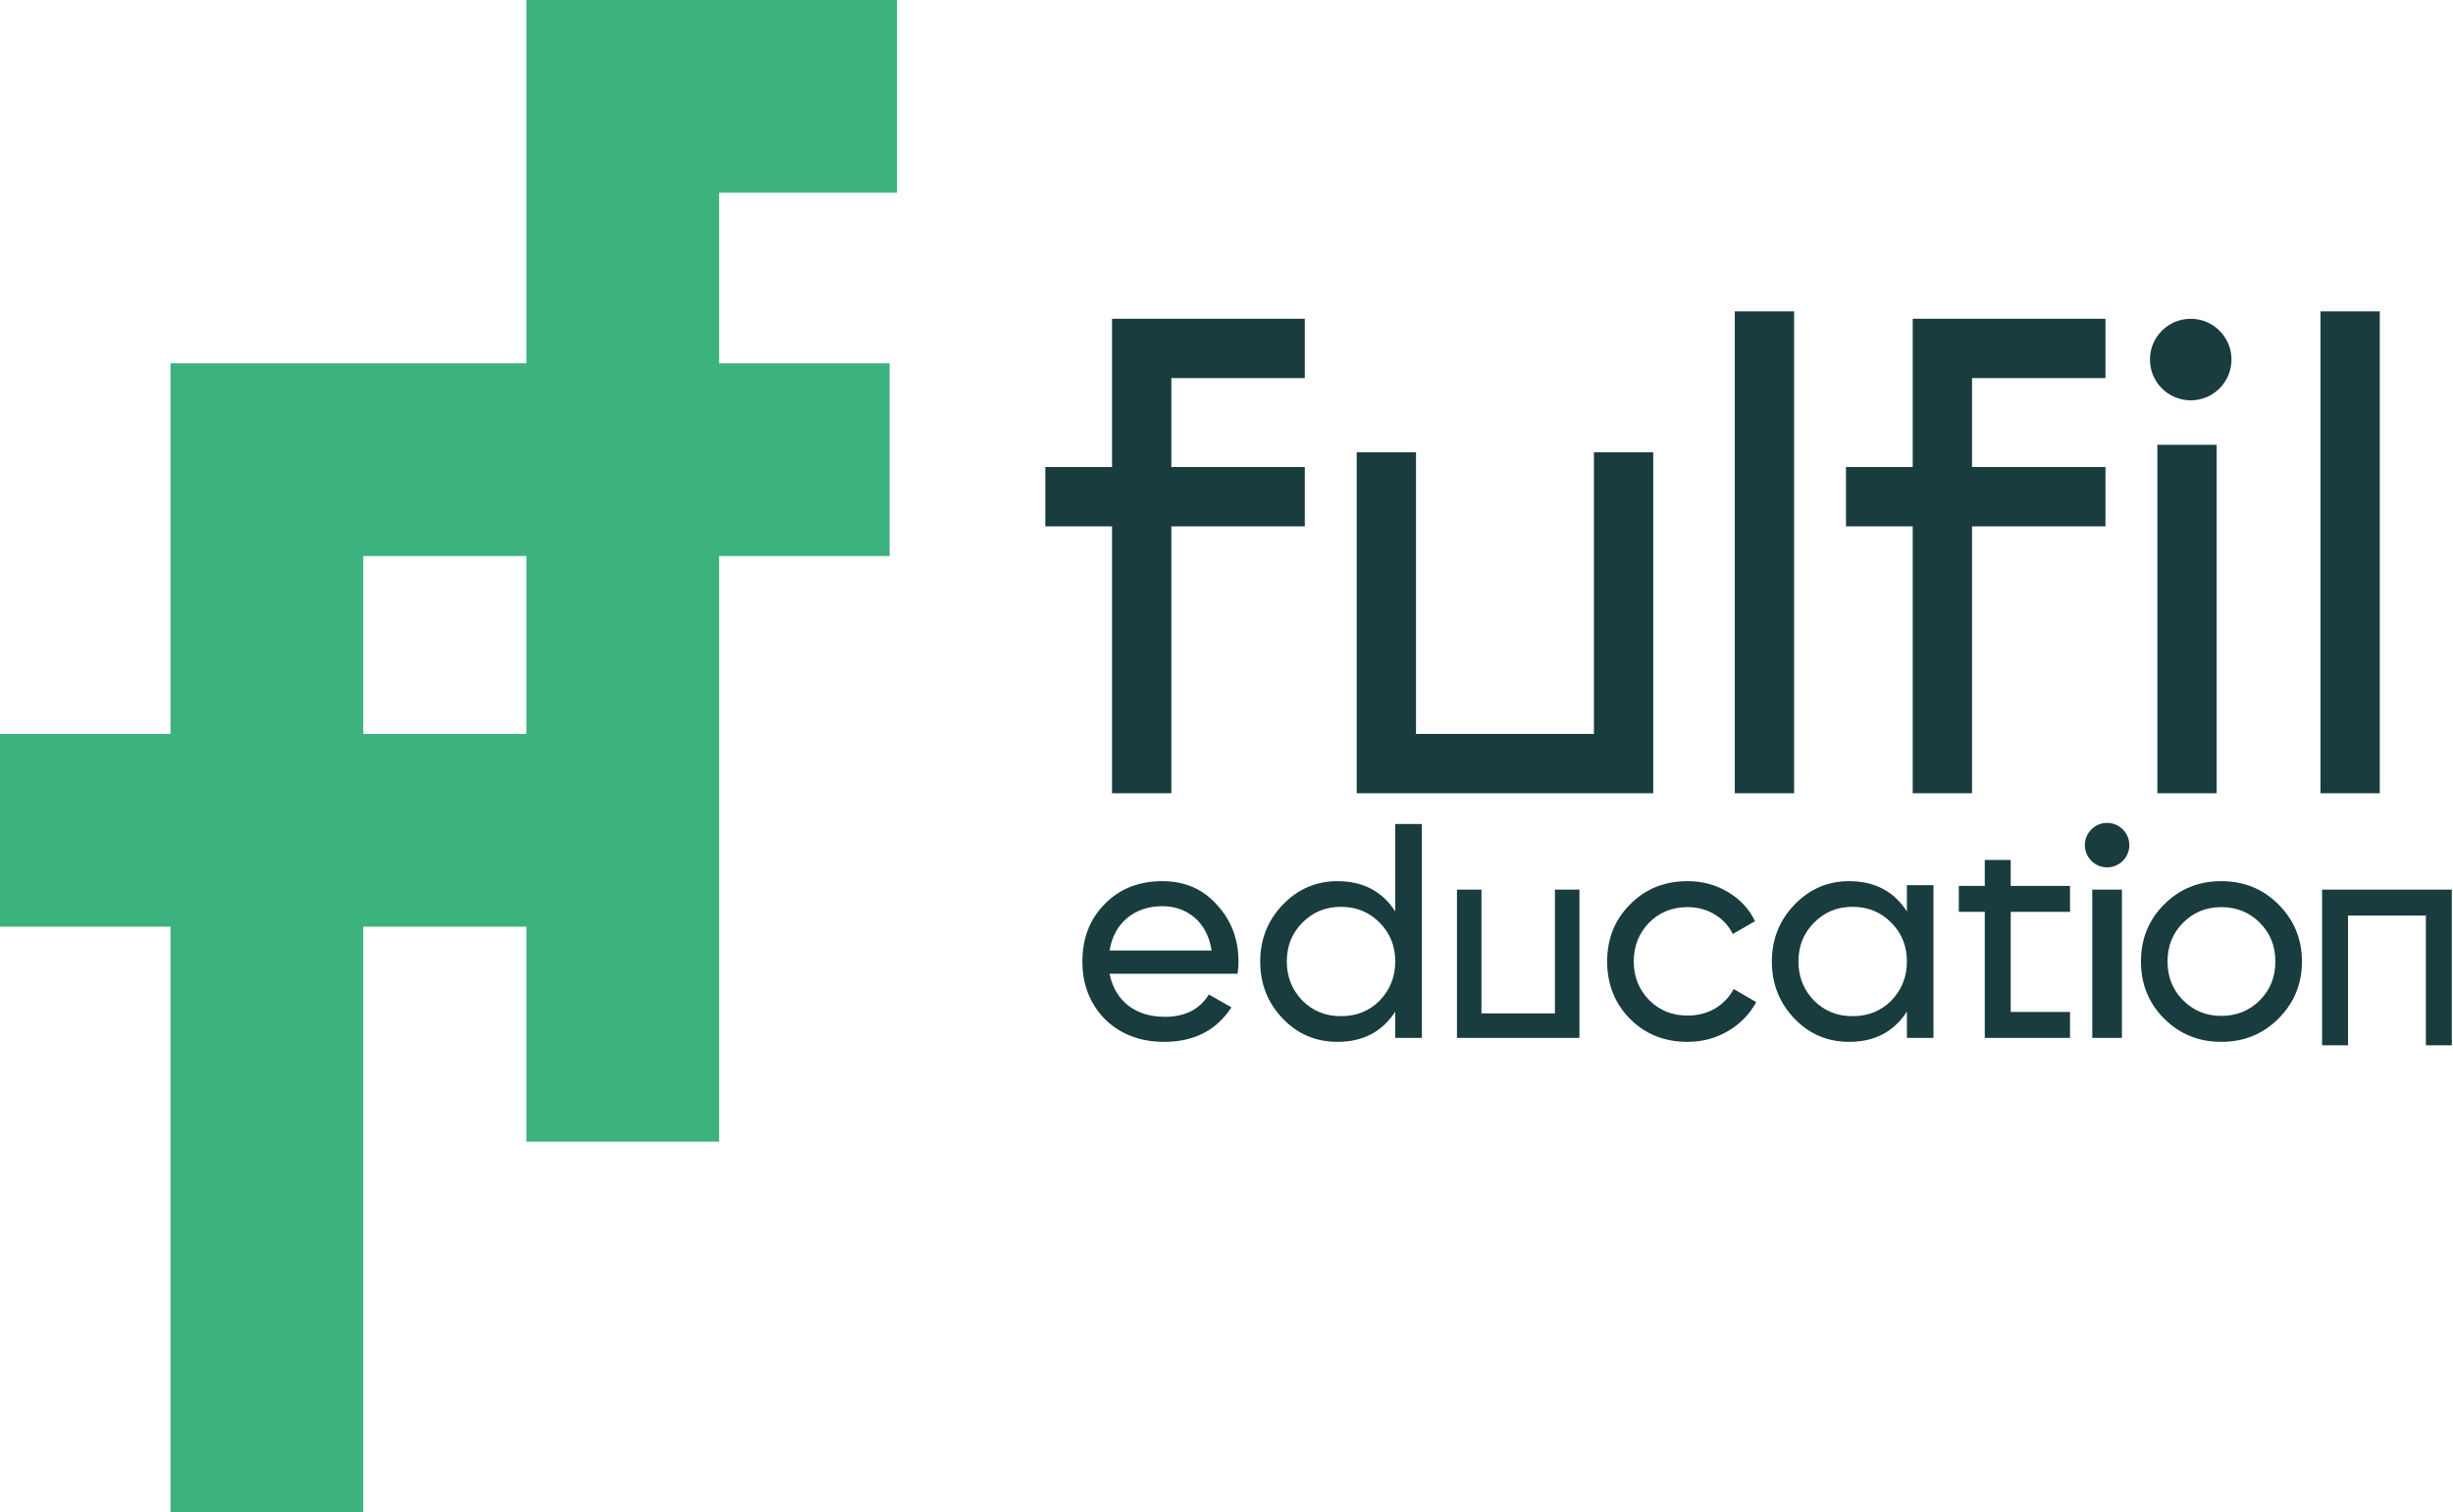 <svg width="133" height="82" viewBox="0 0 133 82" fill="none" xmlns="http://www.w3.org/2000/svg">
<path fill-rule="evenodd" clip-rule="evenodd" d="M48.637 10.451V8.86473e-07L28.539 0V19.696L9.245 19.696V39.794H0V50.245H9.245V82H19.696V50.245H28.539V61.902H38.99V30.147H48.235V19.696H38.99V10.451H48.637ZM19.696 30.147H28.539V39.794H19.696V30.147Z" fill="#3CB27F"/>
<path fill-rule="evenodd" clip-rule="evenodd" d="M97.275 16.882H94.059V43.01H97.275V16.882ZM76.775 24.52H73.559V39.794V43.01H76.775L86.422 43.01H89.637V24.52H86.422V39.794H76.775V24.52ZM125.814 16.882H129.029V43.01H125.814V16.882ZM70.745 17.284V20.5L63.51 20.5V25.323L70.745 25.323V28.539H63.51V43.01H60.294V28.539H56.676V25.323H60.294V17.284L60.294 17.284L63.51 17.284H70.745ZM114.157 20.5V17.284H106.922H103.706L103.706 20.5L103.706 25.323H100.088V28.539H103.706V43.01H106.922V28.539H114.157V25.323L106.922 25.323V20.5L114.157 20.5ZM120.99 19.495C120.99 20.716 120 21.706 118.779 21.706C117.558 21.706 116.569 20.716 116.569 19.495C116.569 18.274 117.558 17.284 118.779 17.284C120 17.284 120.99 18.274 120.99 19.495ZM116.971 24.118H120.186V43.01H116.971V24.118Z" fill="#193C3F"/>
<path d="M114.245 47.029C114.911 47.029 115.451 46.489 115.451 45.824C115.451 45.157 114.911 44.618 114.245 44.618C113.579 44.618 113.039 45.157 113.039 45.824C113.039 46.489 113.579 47.029 114.245 47.029Z" fill="#193C3F"/>
<path d="M115.049 56.275V48.235H113.441V56.275H115.049Z" fill="#193C3F"/>
<path fill-rule="evenodd" clip-rule="evenodd" d="M75.649 49.417V44.679H77.09V56.275H75.649V54.85C74.942 55.943 73.899 56.49 72.519 56.49C71.348 56.49 70.359 56.07 69.553 55.231C68.736 54.381 68.328 53.348 68.328 52.133C68.328 50.93 68.736 49.903 69.553 49.052C70.371 48.202 71.359 47.777 72.519 47.777C73.899 47.777 74.942 48.323 75.649 49.417ZM72.701 55.098C73.54 55.098 74.241 54.817 74.805 54.254C75.368 53.668 75.649 52.962 75.649 52.133C75.649 51.294 75.368 50.593 74.805 50.029C74.241 49.455 73.54 49.168 72.701 49.168C71.873 49.168 71.177 49.455 70.614 50.029C70.05 50.593 69.769 51.294 69.769 52.133C69.769 52.962 70.05 53.668 70.614 54.254C71.177 54.817 71.873 55.098 72.701 55.098Z" fill="#193C3F"/>
<path fill-rule="evenodd" clip-rule="evenodd" d="M67.101 52.796H60.161C60.304 53.525 60.641 54.099 61.171 54.519C61.701 54.927 62.364 55.132 63.159 55.132C64.252 55.132 65.047 54.728 65.544 53.922L66.77 54.618C65.953 55.866 64.738 56.49 63.126 56.49C61.823 56.49 60.751 56.081 59.912 55.264C59.095 54.425 58.686 53.381 58.686 52.133C58.686 50.874 59.089 49.836 59.895 49.019C60.702 48.191 61.745 47.777 63.026 47.777C64.241 47.777 65.229 48.207 65.991 49.069C66.764 49.908 67.151 50.935 67.151 52.15C67.151 52.36 67.134 52.575 67.101 52.796ZM63.026 49.135C62.264 49.135 61.624 49.35 61.105 49.781C60.597 50.212 60.282 50.797 60.161 51.537H65.693C65.572 50.775 65.268 50.184 64.782 49.764C64.296 49.345 63.711 49.135 63.026 49.135Z" fill="#193C3F"/>
<path d="M91.496 56.49C90.248 56.49 89.21 56.076 88.382 55.248C87.554 54.408 87.139 53.37 87.139 52.133C87.139 50.896 87.554 49.864 88.382 49.036C89.21 48.196 90.248 47.777 91.496 47.777C92.313 47.777 93.048 47.975 93.699 48.373C94.351 48.76 94.837 49.284 95.157 49.947L93.948 50.642C93.738 50.201 93.412 49.847 92.97 49.582C92.54 49.317 92.048 49.185 91.496 49.185C90.668 49.185 89.972 49.466 89.409 50.029C88.857 50.604 88.581 51.305 88.581 52.133C88.581 52.95 88.857 53.646 89.409 54.22C89.972 54.784 90.668 55.065 91.496 55.065C92.048 55.065 92.545 54.938 92.987 54.684C93.429 54.419 93.765 54.066 93.997 53.624L95.223 54.336C94.859 54.999 94.345 55.524 93.683 55.91C93.02 56.297 92.291 56.49 91.496 56.49Z" fill="#193C3F"/>
<path fill-rule="evenodd" clip-rule="evenodd" d="M103.391 49.417V47.992H104.832V56.275H103.391V54.85C102.684 55.943 101.64 56.49 100.26 56.49C99.089 56.49 98.101 56.07 97.295 55.231C96.478 54.381 96.069 53.348 96.069 52.133C96.069 50.929 96.478 49.903 97.295 49.052C98.112 48.202 99.1 47.777 100.26 47.777C101.64 47.777 102.684 48.323 103.391 49.417ZM100.442 55.098C101.281 55.098 101.983 54.817 102.546 54.254C103.109 53.668 103.391 52.962 103.391 52.133C103.391 51.294 103.109 50.593 102.546 50.029C101.983 49.455 101.281 49.168 100.442 49.168C99.614 49.168 98.918 49.455 98.355 50.029C97.792 50.593 97.51 51.294 97.51 52.133C97.51 52.962 97.792 53.668 98.355 54.254C98.918 54.817 99.614 55.098 100.442 55.098Z" fill="#193C3F"/>
<path fill-rule="evenodd" clip-rule="evenodd" d="M120.437 56.49C121.663 56.49 122.696 56.07 123.535 55.231C124.385 54.381 124.81 53.348 124.81 52.133C124.81 50.919 124.385 49.886 123.535 49.036C122.696 48.196 121.663 47.777 120.437 47.777C119.211 47.777 118.179 48.196 117.34 49.036C116.5 49.875 116.081 50.907 116.081 52.133C116.081 53.359 116.5 54.392 117.34 55.231C118.179 56.07 119.211 56.49 120.437 56.49ZM122.524 54.237C121.961 54.8 121.265 55.082 120.437 55.082C119.62 55.082 118.93 54.8 118.367 54.237C117.803 53.674 117.522 52.973 117.522 52.133C117.522 51.294 117.803 50.593 118.367 50.029C118.93 49.466 119.62 49.185 120.437 49.185C121.265 49.185 121.961 49.466 122.524 50.029C123.088 50.593 123.369 51.294 123.369 52.133C123.369 52.973 123.088 53.674 122.524 54.237Z" fill="#193C3F"/>
<path d="M80.323 48.235H78.995V56.275H85.636V48.235H84.308V54.946H80.323V48.235Z" fill="#193C3F"/>
<path d="M107.613 56.275H112.235V54.868H109.02V49.441H112.235V48.034H109.02V46.627H107.613V48.034H106.206V49.441H107.613V56.275Z" fill="#193C3F"/>
<path d="M125.902 48.235V56.676H127.309V49.642H131.53V56.676H132.936V48.235H125.902Z" fill="#193C3F"/>
</svg>
